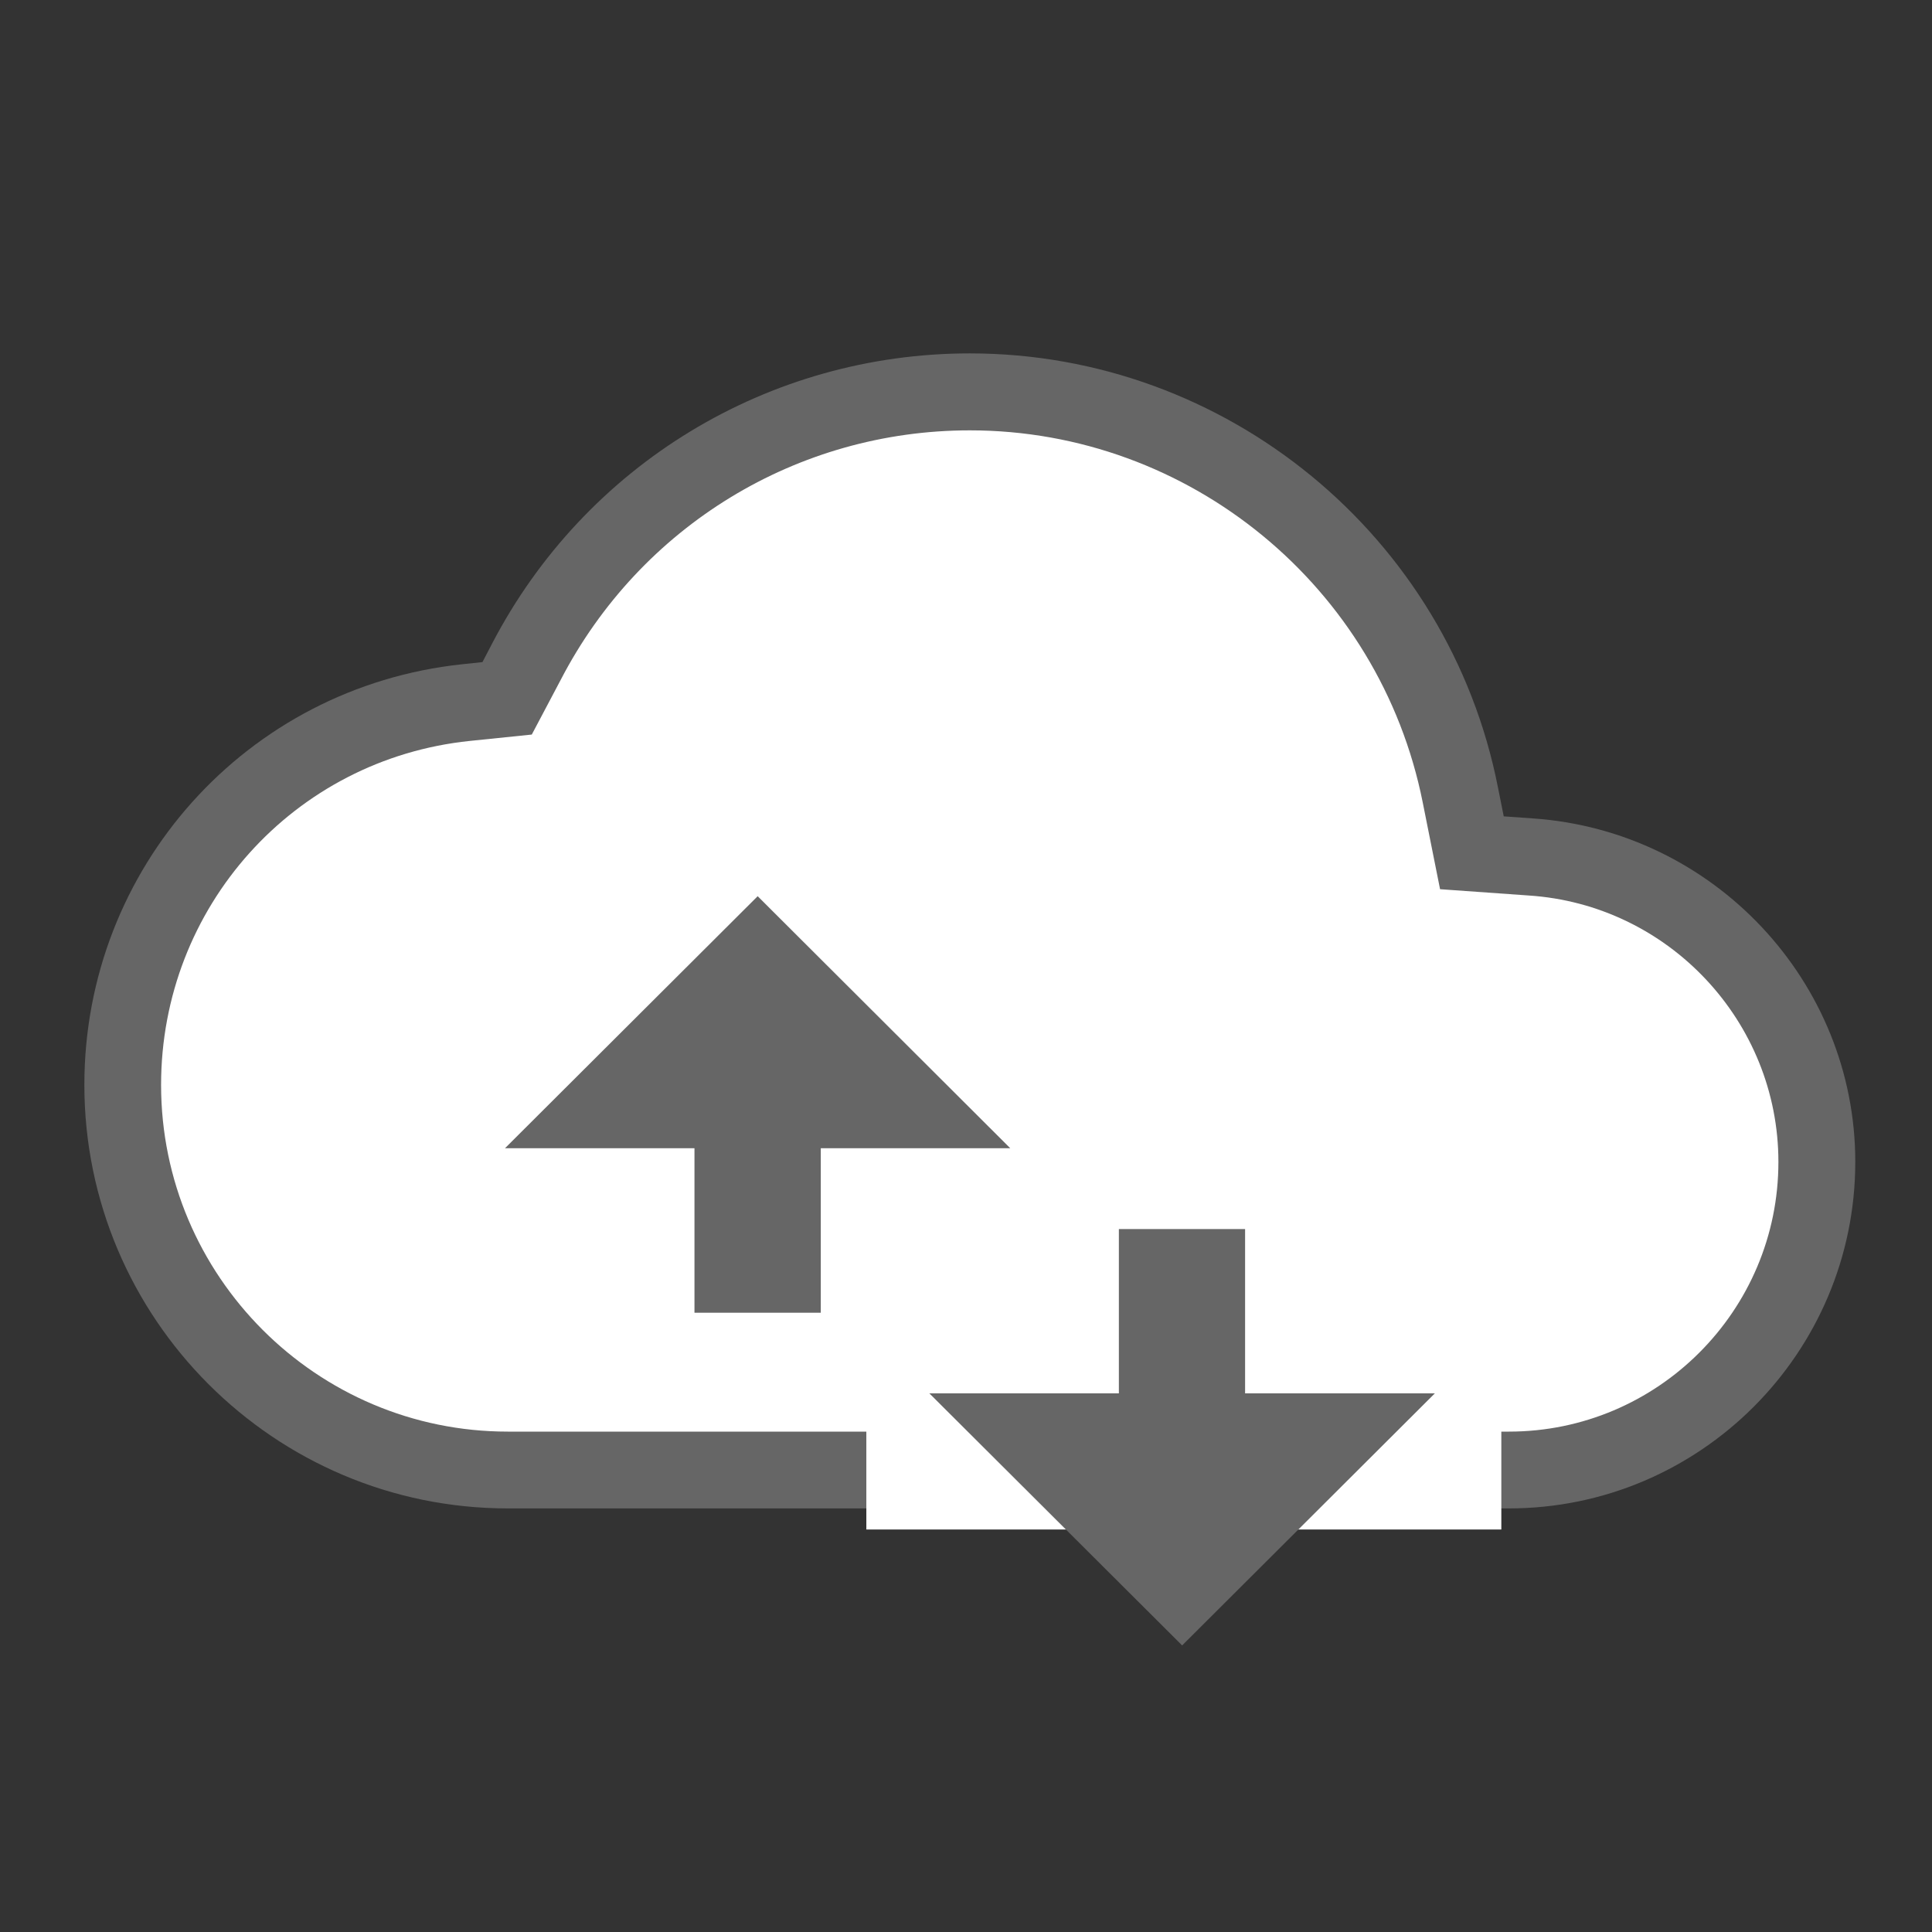 <?xml version="1.0" encoding="utf-8"?>
<!-- Generator: Adobe Illustrator 16.0.0, SVG Export Plug-In . SVG Version: 6.00 Build 0)  -->
<!DOCTYPE svg PUBLIC "-//W3C//DTD SVG 1.1//EN" "http://www.w3.org/Graphics/SVG/1.1/DTD/svg11.dtd">
<svg version="1.1" id="圖層_1" xmlns="http://www.w3.org/2000/svg" xmlns:xlink="http://www.w3.org/1999/xlink" x="0px" y="0px"
	 width="24px" height="24px" viewBox="0 0 24 24" enable-background="new 0 0 24 24" xml:space="preserve">
<rect x="0" y="0" width="24" height="24" fill="#333333" stroke="none"/>
<path fill="#666666" d="M6.309,18.738c-2.901,0-5.261-2.36-5.261-5.262c0-2.693,2.016-4.939,4.69-5.224l0.255-0.027l0.119-0.228
	c1.159-2.226,3.434-3.607,5.936-3.607c3.185,0,5.945,2.267,6.56,5.391l0.072,0.36l0.365,0.026c2.244,0.155,4.002,2.029,4.002,4.266
	c0,2.373-1.93,4.305-4.303,4.305H6.309z"/>
<path fill="#FFFFFF" d="M5.837,9.204C3.65,9.43,2.001,11.267,2.001,13.477c0,2.375,1.932,4.307,4.307,4.307h12.436
	c1.846,0,3.348-1.501,3.348-3.35c0-1.744-1.365-3.198-3.105-3.31l-1.098-0.078L17.674,9.97c-0.533-2.679-2.898-4.624-5.626-4.624
	c-2.144,0-4.092,1.188-5.083,3.1L6.606,9.125L5.837,9.204z"/>
<rect x="10.762" y="16.439" fill="#FFFFFF" width="7.888" height="2.561"/>
<path fill="#666666" d="M9.412,11.133l-3.139,3.131h2.354v2.043h1.569v-2.043h2.354L9.412,11.133z M15.467,17.309v-2.041h-1.568
	v2.041h-2.354l3.14,3.131l3.139-3.131H15.467z M9.412,11.133l-3.139,3.131h2.354v2.043h1.569v-2.043h2.354L9.412,11.133z"/>
</svg>
